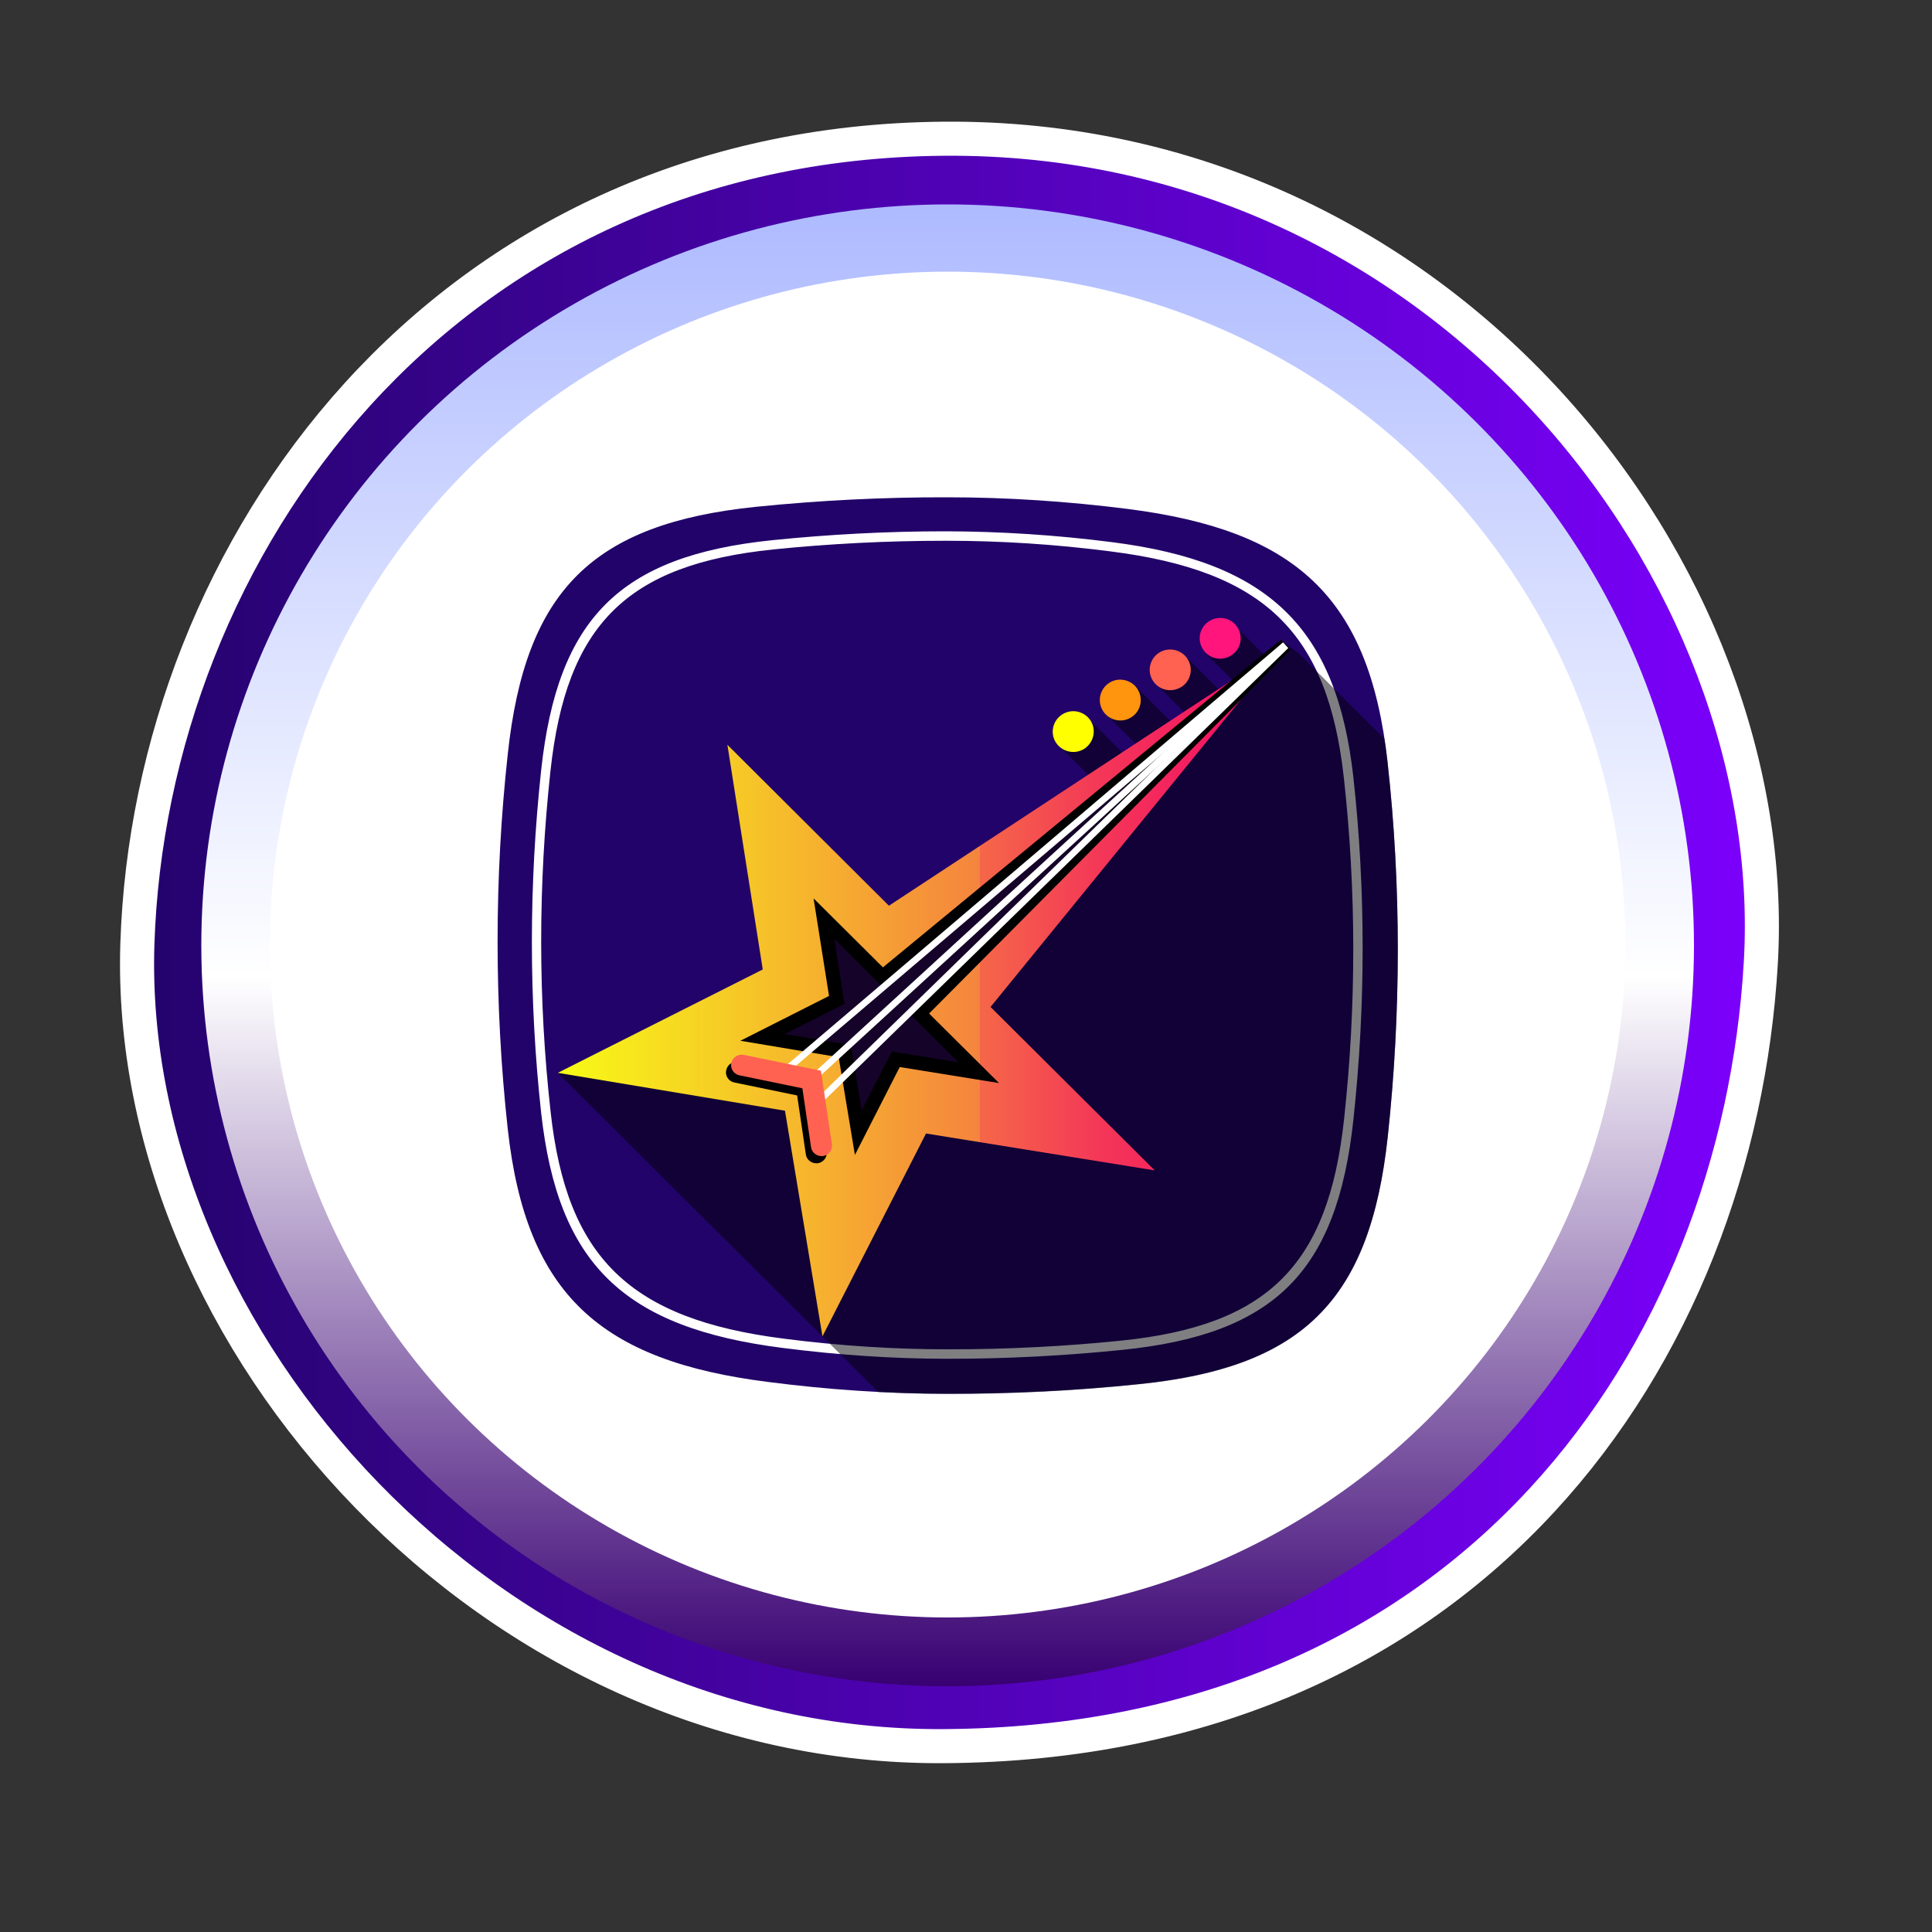 <?xml version="1.0" encoding="UTF-8"?>
<!DOCTYPE svg PUBLIC "-//W3C//DTD SVG 1.1//EN" "http://www.w3.org/Graphics/SVG/1.1/DTD/svg11.dtd">
<!-- Creator: CorelDRAW X7 -->
<svg xmlns="http://www.w3.org/2000/svg" xml:space="preserve" width="100mm" height="100mm" version="1.1" style="shape-rendering:geometricPrecision; text-rendering:geometricPrecision; image-rendering:optimizeQuality; fill-rule:evenodd; clip-rule:evenodd"
viewBox="0 0 10000 10000"
 xmlns:xlink="http://www.w3.org/1999/xlink"
 enable-background="new 0 0 283.465 283.465">
 <rect x="0" y="0" width="10000" height="10000" fill="#333333" stroke="none"/>
 <defs>
  <style type="text/css">
   <![CDATA[
    .str0 {stroke:white;stroke-width:176.39;stroke-linecap:round;stroke-linejoin:round}
    .fil12 {fill:none}
    .fil11 {fill:black}
    .fil10 {fill:#150329}
    .fil3 {fill:#220369}
    .fil5 {fill:#FF157C}
    .fil6 {fill:#FF6250}
    .fil7 {fill:#FF940F}
    .fil8 {fill:yellow}
    .fil1 {fill:white}
    .fil4 {fill:#000006;fill-opacity:0.502}
    .fil9 {fill:url(#id1)}
    .fil0 {fill:url(#id2)}
    .fil2 {fill:url(#id3)}
   ]]>
  </style>
   <clipPath id="id0">
    <path d="M4887 718c2594,-20 4343,2253 4227,4265 -118,2029 -1494,4038 -4227,4055 -2339,15 -4241,-2097 -4176,-4151 66,-2053 1582,-4149 4176,-4169z"/>
   </clipPath>
  <linearGradient id="id1" gradientUnits="userSpaceOnUse" x1="2886.99" y1="5127.99" x2="6652.62" y2="5127.99">
   <stop offset="0" style="stop-opacity:1; stop-color:#F7FB16"/>
   <stop offset="0.58" style="stop-opacity:1; stop-color:#F5843E"/>
   <stop offset="0.271" style="stop-opacity:1; stop-color:#F6AB31"/>
   <stop offset="0.529" style="stop-opacity:1; stop-color:#F56748"/>
   <stop offset="0.749" style="stop-opacity:1; stop-color:#F43658"/>
   <stop offset="0.91" style="stop-opacity:1; stop-color:#F31762"/>
   <stop offset="1" style="stop-opacity:1; stop-color:#F30C66"/>
  </linearGradient>
  <linearGradient id="id2" gradientUnits="userSpaceOnUse" x1="549.2" y1="7009.19" x2="9261.2" y2="7009.19">
   <stop offset="0" style="stop-opacity:1; stop-color:#220369"/>
   <stop offset="0.49" style="stop-opacity:1; stop-color:#4F02B4"/>
   <stop offset="1" style="stop-opacity:1; stop-color:#7D00FF"/>
  </linearGradient>
  <linearGradient id="id3" gradientUnits="userSpaceOnUse" x1="4905.2" y1="1058" x2="4905.2" y2="8728.79">
   <stop offset="0" style="stop-opacity:1; stop-color:#ADBAFF"/>
   <stop offset="0.522" style="stop-opacity:1; stop-color:white"/>
   <stop offset="1" style="stop-opacity:1; stop-color:#380072"/>
  </linearGradient>
 </defs>
 <g id="Capa_x0020_1">
  <g>
  </g>
  <g style="clip-path:url(#id0)">
   <g>
    <g id="marker-06.svg">
     <g>
      <path class="fil0" d="M4805 13339c-174,-249 -4256,-6123 -4256,-8464 0,-2393 1954,-4339 4356,-4339 2402,0 4356,1946 4356,4339 0,2341 -4082,8215 -4256,8464l-100 144 -100 -144z"/>
      <g>
       <g>
        <path class="fil1" d="M4905 657c2339,0 4234,1889 4234,4218 0,2329 -4234,8395 -4234,8395 0,0 -4234,-6066 -4234,-8395 0,-2329 1896,-4218 4234,-4218l0 0zm0 -243c-2469,0 -4478,2001 -4478,4461 0,2378 4103,8283 4278,8534l200 286 200 -286c175,-251 4278,-6156 4278,-8534 0,-2460 -2009,-4461 -4478,-4461l0 0z"/>
       </g>
      </g>
     </g>
     <ellipse class="fil1" cx="4905" cy="4875" rx="3827" ry="3812"/>
     <g id="_240713013728">
      <ellipse class="fil2" cx="4905" cy="4893" rx="3863" ry="3835"/>
      <ellipse class="fil1" cx="4905" cy="4889" rx="3508" ry="3483"/>
     </g>
     <g id="_240713007584">
      <g>
       <path class="fil3" d="M4905 2574c-331,-1 -663,16 -990,49 -848,87 -1196,432 -1287,1282 -70,639 -70,1298 0,1938 95,860 483,1201 1348,1310 309,40 619,61 929,61 332,0 663,-16 990,-50 849,-87 1196,-432 1288,-1281 69,-640 70,-1299 -1,-1938 -95,-861 -482,-1201 -1347,-1311 -310,-39 -620,-60 -930,-60l0 0z"/>
      </g>
      <g>
       <path class="fil1" d="M4917 7033l-14 0c-276,0 -562,-19 -851,-56 -826,-105 -1164,-435 -1251,-1217 -64,-584 -64,-1180 0,-1773 85,-788 409,-1110 1196,-1191 294,-30 594,-46 892,-46l14 0c277,1 563,19 851,56 815,103 1165,445 1251,1217 64,584 64,1181 0,1774 -85,787 -409,1110 -1197,1190 -293,30 -594,46 -891,46l0 0zm-14 -4234l0 0 -13 0c-297,0 -595,15 -888,45 -758,78 -1071,389 -1153,1148 -64,589 -64,1183 1,1763 83,755 410,1073 1208,1174 287,37 571,55 845,55l14 0c296,0 594,-15 887,-45 758,-78 1071,-389 1153,-1147 64,-590 63,-1183 -1,-1764 -83,-754 -410,-1073 -1208,-1174 -286,-37 -570,-55 -845,-55z"/>
      </g>
      <path class="fil4" d="M7182 3946c-4,-42 -10,-82 -16,-122l-445 -443c-49,-37 -80,-60 -80,-60l-93 73 -134 -133c-9,-7 -19,-14 -28,-22l-145 144 141 140 -69 50 -179 -178 -148 148 154 154 -68 49 -191 -191 -150 149 168 167 -66 47 -199 -197 -146 146 175 174 -1351 927 -1418 579 -7 6 1659 1652c119,6 239,10 359,10 332,1 663,-16 990,-50 409,-41 700,-144 904,-333l46 -46c190,-203 294,-493 338,-902 69,-639 70,-1299 -1,-1938z"/>
      <g>
       <g>
        <g>
         <path class="fil5" d="M6405 3247c32,50 17,115 -33,146 -49,31 -115,17 -146,-33 -31,-49 -17,-114 33,-145 49,-31 115,-17 146,32z"/>
         <path class="fil6" d="M6147 3411c31,49 17,114 -33,145 -50,31 -115,17 -147,-33 -31,-49 -16,-114 33,-145 50,-31 116,-16 147,33z"/>
         <path class="fil7" d="M5888 3567c31,50 17,115 -33,146 -49,31 -115,16 -146,-33 -31,-49 -17,-114 33,-146 49,-31 115,-16 146,33z"/>
         <path class="fil8" d="M5645 3730c31,49 16,114 -33,146 -50,31 -115,16 -147,-33 -31,-49 -16,-114 33,-145 50,-32 115,-17 147,32z"/>
        </g>
       </g>
       <g>
        <polygon class="fil9" points="5977,6058 5127,5212 6653,3339 4601,4688 3765,3855 3948,5018 2887,5553 4063,5749 4257,6917 4793,5867 "/>
        <g>
         <g>
          <polygon class="fil10" points="5065,5552 4758,5246 6653,3339 4567,5056 4265,4755 4331,5176 3947,5369 4373,5440 4443,5863 4637,5483 "/>
         </g>
         <g>
          <path class="fil11" d="M4425 5978l-84 -506 -509 -85 459 -232 -80 -505 359 357 2059 -1696 50 53 -1870 1882 362 360 -514 -83 -232 455 0 0zm-363 -626l0 0 342 57 56 339 156 -305 344 55 -253 -252 1407 -1416 -1549 1275 -247 -246 53 337 -309 156z"/>
         </g>
        </g>
        <g>
         <rect class="fil1" transform="matrix(1.197 1.396 -1.401 1.193 6640.95 3325)" width="18.41" height="1859.6"/>
        </g>
        <g>
         <rect class="fil1" transform="matrix(1.248 1.351 -1.356 1.243 6641.14 3326.71)" width="18.47" height="1825.7"/>
        </g>
        <g>
         <rect class="fil1" transform="matrix(1.289 1.312 -1.317 1.284 6644.24 3330.24)" width="18.44" height="1864.78"/>
        </g>
        <g>
         <g>
          <path class="fil11" d="M4225 6021c-27,0 -50,-19 -54,-46l-45 -305 -325 -67c-30,-6 -49,-35 -42,-64 6,-29 34,-48 64,-42l400 82 56 380c4,30 -16,57 -46,62 -3,0 -5,0 -8,0z"/>
         </g>
        </g>
        <g>
         <path class="fil6" d="M4252 5984c-26,0 -50,-19 -54,-46l-45 -305 -325 -67c-30,-6 -49,-35 -43,-64 7,-29 35,-48 65,-42l399 82 57 380c4,30 -16,57 -46,62 -3,0 -5,0 -8,0z"/>
        </g>
       </g>
      </g>
     </g>
    </g>
   </g>
  </g>
  <path class="fil12 str0" d="M4887 718c2594,-20 4343,2253 4227,4265 -118,2029 -1494,4038 -4227,4055 -2339,15 -4241,-2097 -4176,-4151 66,-2053 1582,-4149 4176,-4169z"/>
 </g>
</svg>

